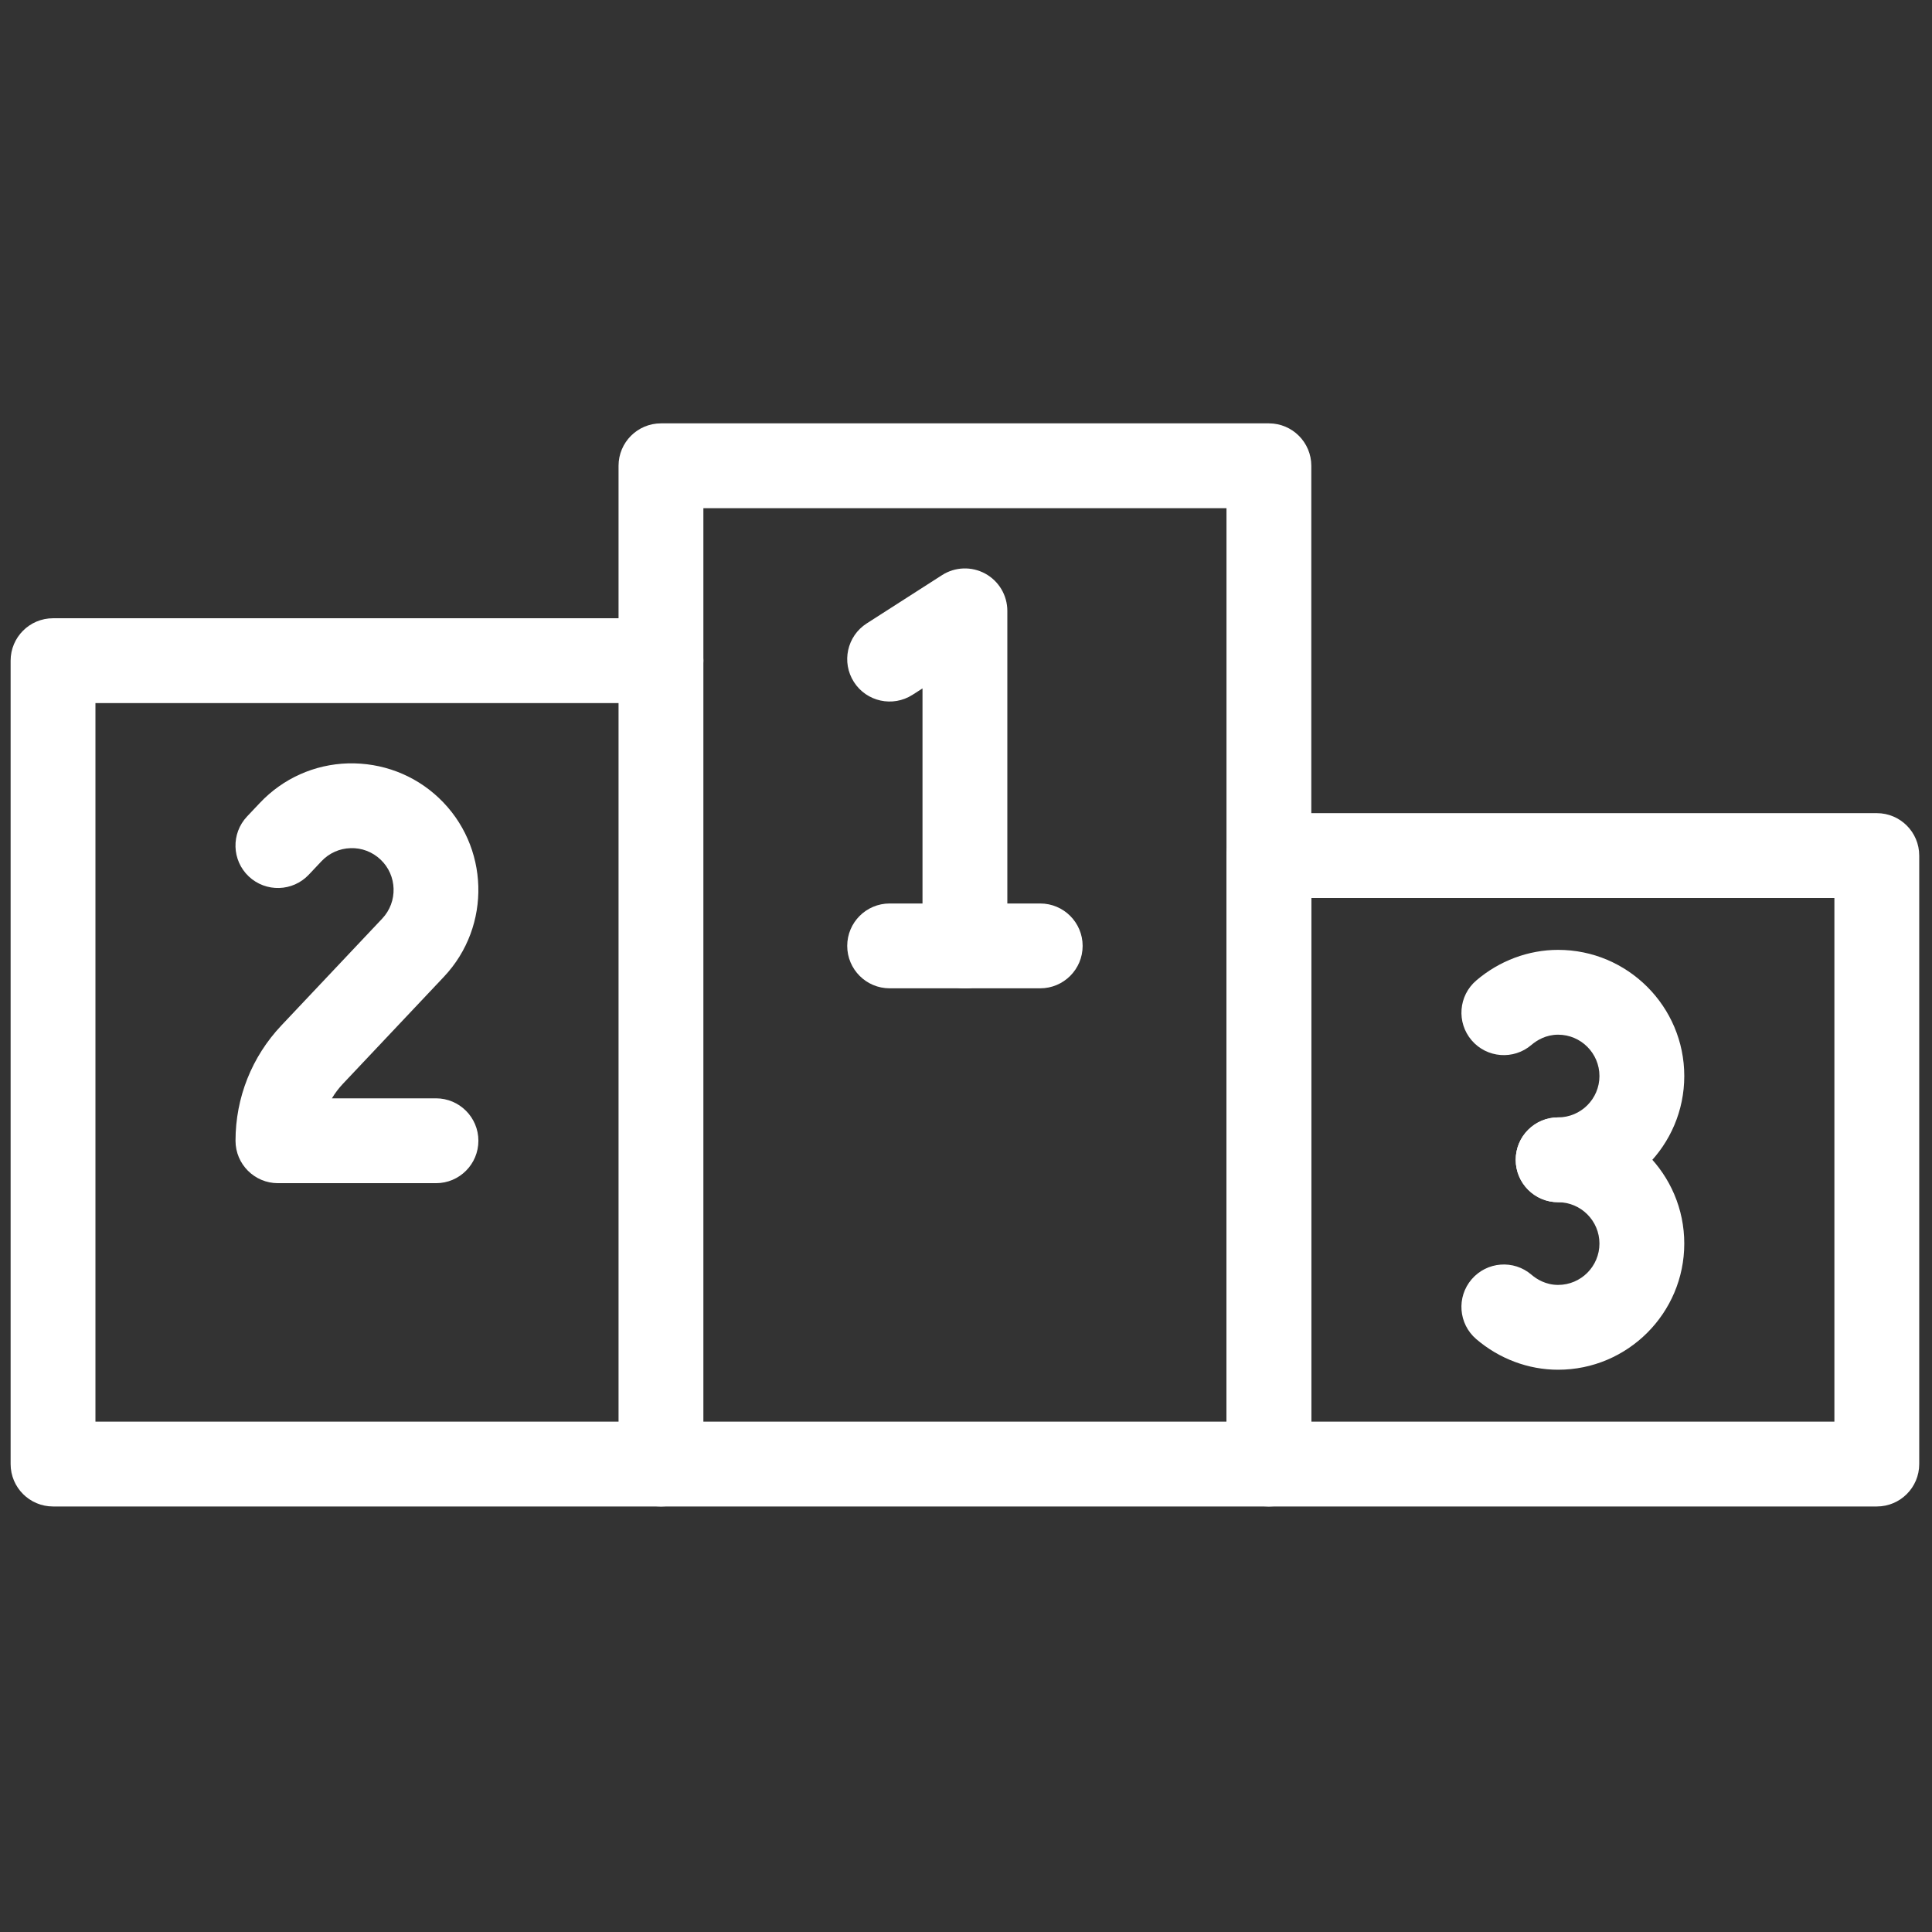 <svg xmlns="http://www.w3.org/2000/svg" xmlns:xlink="http://www.w3.org/1999/xlink" version="1.1" width="256" height="256" viewBox="0 0 256 256" xml:space="preserve" fill="white">

<rect x="0" y="0" width="256" height="256" fill="#333333" stroke="none"/>

<defs>
</defs>
<g style="stroke: none; stroke-width: 0; stroke-dasharray: none; stroke-linecap: butt; stroke-linejoin: miter; stroke-miterlimit: 10; fill: none; fill-rule: nonzero; opacity: 1;" transform="translate(1.407 1.407) scale(2.81 2.81)" >
	<path d="M 59.333 70.537 H 30.667 c -1.104 0 -2 -0.896 -2 -2 V 21.463 c 0 -1.104 0.896 -2 2 -2 h 28.667 c 1.104 0 2 0.896 2 2 v 47.074 C 61.333 69.642 60.438 70.537 59.333 70.537 z M 32.667 66.537 h 24.667 V 23.463 H 32.667 V 66.537 z" style="stroke: none; stroke-width: 1; stroke-dasharray: none; stroke-linecap: butt; stroke-linejoin: miter; stroke-miterlimit: 10; fill: white; fill-rule: nonzero; opacity: 1;" transform=" matrix(1 0 0 1 0 0) " stroke-linecap="round" />
	<path d="M 30.667 70.537 H 2 c -1.104 0 -2 -0.896 -2 -2 V 30.653 c 0 -1.104 0.896 -2 2 -2 h 28.667 c 1.104 0 2 0.896 2 2 s -0.896 2 -2 2 H 4 v 33.884 h 26.667 c 1.104 0 2 0.896 2 2 S 31.771 70.537 30.667 70.537 z" style="stroke: none; stroke-width: 1; stroke-dasharray: none; stroke-linecap: butt; stroke-linejoin: miter; stroke-miterlimit: 10; fill: white; fill-rule: nonzero; opacity: 1;" transform=" matrix(1 0 0 1 0 0) " stroke-linecap="round" />
	<path d="M 88 70.537 H 59.333 c -1.104 0 -2 -0.896 -2 -2 V 39.843 c 0 -1.104 0.896 -2 2 -2 H 88 c 1.104 0 2 0.896 2 2 v 28.694 C 90 69.642 89.104 70.537 88 70.537 z M 61.333 66.537 H 86 V 41.843 H 61.333 V 66.537 z" style="stroke: none; stroke-width: 1; stroke-dasharray: none; stroke-linecap: butt; stroke-linejoin: miter; stroke-miterlimit: 10; fill: white; fill-rule: nonzero; opacity: 1;" transform=" matrix(1 0 0 1 0 0) " stroke-linecap="round" />
	<path d="M 45 46.103 c -1.104 0 -2 -0.896 -2 -2 V 31.961 l -0.471 0.302 c -0.931 0.596 -2.168 0.326 -2.763 -0.604 c -0.596 -0.93 -0.326 -2.167 0.604 -2.763 l 3.55 -2.276 c 0.615 -0.395 1.397 -0.422 2.039 -0.071 C 46.601 26.9 47 27.573 47 28.304 v 15.799 C 47 45.207 46.104 46.103 45 46.103 z" style="stroke: none; stroke-width: 1; stroke-dasharray: none; stroke-linecap: butt; stroke-linejoin: miter; stroke-miterlimit: 10; fill: white; fill-rule: nonzero; opacity: 1;" transform=" matrix(1 0 0 1 0 0) " stroke-linecap="round" />
	<path d="M 45 46.103 h -3.55 c -1.104 0 -2 -0.896 -2 -2 s 0.896 -2 2 -2 H 45 c 1.104 0 2 0.896 2 2 S 46.104 46.103 45 46.103 z" style="stroke: none; stroke-width: 1; stroke-dasharray: none; stroke-linecap: butt; stroke-linejoin: miter; stroke-miterlimit: 10; fill: white; fill-rule: nonzero; opacity: 1;" transform=" matrix(1 0 0 1 0 0) " stroke-linecap="round" />
	<path d="M 48.551 46.103 H 45 c -1.104 0 -2 -0.896 -2 -2 s 0.896 -2 2 -2 h 3.551 c 1.104 0 2 0.896 2 2 S 49.655 46.103 48.551 46.103 z" style="stroke: none; stroke-width: 1; stroke-dasharray: none; stroke-linecap: butt; stroke-linejoin: miter; stroke-miterlimit: 10; fill: white; fill-rule: nonzero; opacity: 1;" transform=" matrix(1 0 0 1 0 0) " stroke-linecap="round" />
	<path d="M 20.061 55.292 h -7.456 c -1.104 0 -2 -0.896 -2 -2 c 0 -2.029 0.767 -3.96 2.16 -5.435 l 4.758 -5.042 c 0.746 -0.79 0.709 -2.04 -0.081 -2.785 c -0.382 -0.361 -0.89 -0.555 -1.409 -0.536 c -0.526 0.015 -1.014 0.234 -1.375 0.617 l -0.6 0.636 c -0.758 0.802 -2.023 0.838 -2.828 0.081 c -0.803 -0.759 -0.839 -2.024 -0.081 -2.828 l 0.6 -0.635 c 1.094 -1.159 2.574 -1.823 4.168 -1.869 c 1.593 -0.037 3.11 0.531 4.27 1.625 c 2.394 2.259 2.503 6.045 0.244 8.439 l -4.759 5.043 c -0.2 0.212 -0.375 0.442 -0.521 0.688 h 4.907 c 1.104 0 2 0.896 2 2 S 21.166 55.292 20.061 55.292 z" style="stroke: none; stroke-width: 1; stroke-dasharray: none; stroke-linecap: butt; stroke-linejoin: miter; stroke-miterlimit: 10; fill: white; fill-rule: nonzero; opacity: 1;" transform=" matrix(1 0 0 1 0 0) " stroke-linecap="round" />
	<path d="M 72.972 56.189 c -1.104 0 -2 -0.896 -2 -2 s 0.896 -2 2 -2 c 1.075 0 1.949 -0.874 1.949 -1.949 s -0.874 -1.95 -1.949 -1.95 c -0.574 0 -1.001 0.263 -1.259 0.483 c -0.84 0.718 -2.103 0.62 -2.82 -0.219 c -0.718 -0.84 -0.62 -2.102 0.219 -2.82 c 1.089 -0.931 2.459 -1.444 3.86 -1.444 c 3.28 0 5.949 2.669 5.949 5.95 C 78.921 53.521 76.252 56.189 72.972 56.189 z" style="stroke: none; stroke-width: 1; stroke-dasharray: none; stroke-linecap: butt; stroke-linejoin: miter; stroke-miterlimit: 10; fill: white; fill-rule: nonzero; opacity: 1;" transform=" matrix(1 0 0 1 0 0) " stroke-linecap="round" />
	<path d="M 72.972 64.089 c -1.402 0 -2.774 -0.514 -3.861 -1.445 c -0.839 -0.719 -0.936 -1.981 -0.217 -2.82 c 0.72 -0.838 1.982 -0.935 2.82 -0.217 c 0.257 0.22 0.684 0.482 1.258 0.482 c 1.075 0 1.949 -0.874 1.949 -1.949 s -0.874 -1.95 -1.949 -1.95 c -1.104 0 -2 -0.896 -2 -2 s 0.896 -2 2 -2 c 3.28 0 5.949 2.669 5.949 5.95 C 78.921 61.42 76.252 64.089 72.972 64.089 z" style="stroke: none; stroke-width: 1; stroke-dasharray: none; stroke-linecap: butt; stroke-linejoin: miter; stroke-miterlimit: 10; fill: white; fill-rule: nonzero; opacity: 1;" transform=" matrix(1 0 0 1 0 0) " stroke-linecap="round" />
</g>
</svg>
